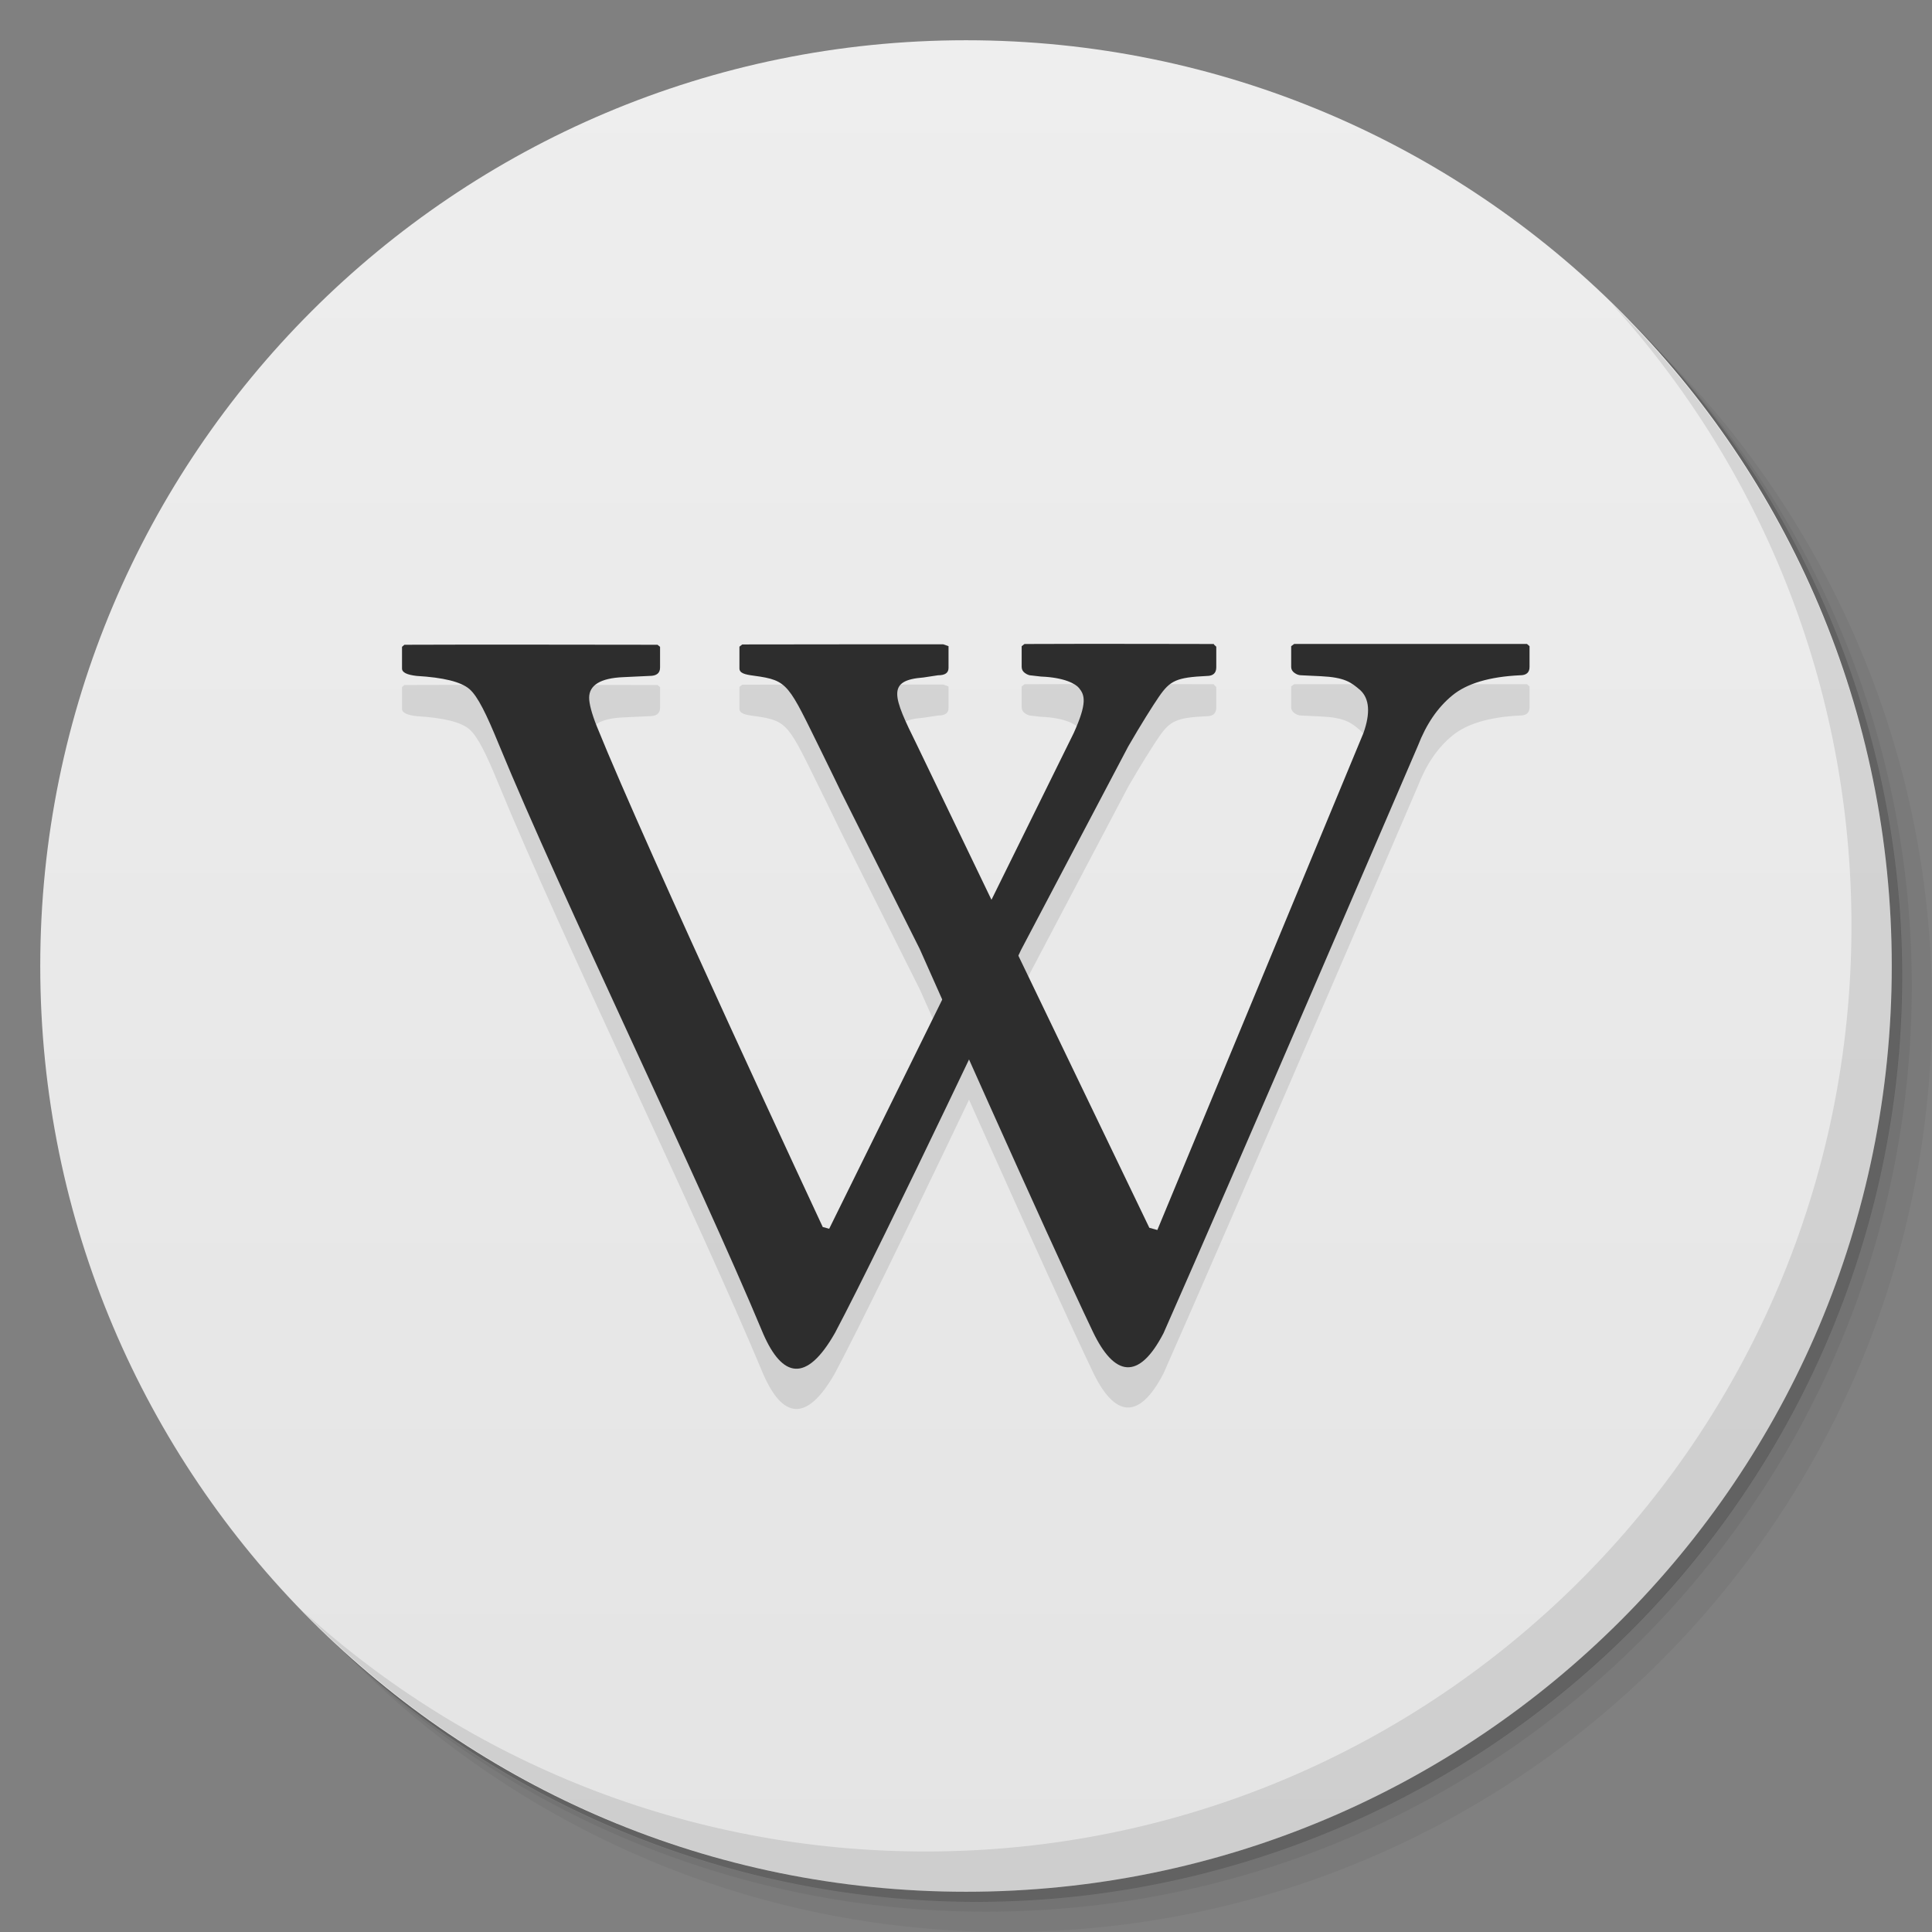 <svg viewBox="0 0 48 48"><rect x="0" y="0" width="48" height="48" fill="#808080" stroke="none"/><defs><linearGradient id="linearGradient3764" x1="1" x2="47" gradientUnits="userSpaceOnUse" gradientTransform="matrix(0,-1,1,0,-1.5e-6,48)"><stop stop-color="#e4e4e4" stop-opacity="1"/><stop offset="1" stop-color="#eee" stop-opacity="1"/></linearGradient><clipPath id="clipPath-027635872"><g transform="translate(0,-1004.362)"><path d="m -24 13 c 0 1.105 -0.672 2 -1.5 2 -0.828 0 -1.5 -0.895 -1.5 -2 0 -1.105 0.672 -2 1.5 -2 0.828 0 1.5 0.895 1.5 2 z" transform="matrix(15.333,0,0,11.5,415,878.862)" fill="#1890d0"/></g></clipPath><clipPath id="clipPath-039723848"><g transform="translate(0,-1004.362)"><path d="m -24 13 c 0 1.105 -0.672 2 -1.5 2 -0.828 0 -1.5 -0.895 -1.5 -2 0 -1.105 0.672 -2 1.5 -2 0.828 0 1.5 0.895 1.5 2 z" transform="matrix(15.333,0,0,11.5,415,878.862)" fill="#1890d0"/></g></clipPath></defs><g><g transform="translate(0,-1004.362)"><path d="m 25 1006.36 c -12.703 0 -23 10.298 -23 23 0 6.367 2.601 12.12 6.781 16.281 4.085 3.712 9.514 5.969 15.469 5.969 12.703 0 23 -10.297 23 -23 0 -5.954 -2.256 -11.384 -5.969 -15.469 -4.165 -4.181 -9.914 -6.781 -16.281 -6.781 z m 16.281 6.781 c 3.854 4.113 6.219 9.637 6.219 15.719 0 12.703 -10.297 23 -23 23 -6.081 0 -11.606 -2.364 -15.719 -6.219 4.16 4.144 9.883 6.719 16.219 6.719 12.703 0 23 -10.297 23 -23 0 -6.335 -2.575 -12.06 -6.719 -16.219 z" opacity="0.05"/><path d="m 41.28 1013.14 c 3.712 4.085 5.969 9.514 5.969 15.469 0 12.703 -10.297 23 -23 23 -5.954 0 -11.384 -2.256 -15.469 -5.969 4.113 3.854 9.637 6.219 15.719 6.219 12.703 0 23 -10.297 23 -23 0 -6.081 -2.364 -11.606 -6.219 -15.719 z" opacity="0.1"/><path transform="matrix(15.333,0,0,11.5,415.25,879.112)" d="m -24 13 a 1.5 2 0 1 1 -3 0 1.5 2 0 1 1 3 0 z" opacity="0.2"/></g></g><g><path d="m 24 1 c 12.703 0 23 10.297 23 23 c 0 12.703 -10.297 23 -23 23 -12.703 0 -23 -10.297 -23 -23 0 -12.703 10.297 -23 23 -23 z" fill="url(#linearGradient3764)" fill-opacity="1"/></g><g/><g><g clip-path="url(#clipPath-027635872)"><g transform="translate(0,1)"><g opacity="0.1"><!-- color: #eeeeee --><g><path d="m 20.922 19.73 c 0 0 -0.371 -0.77 -0.5 -1.027 c -0.844 -1.711 -0.828 -1.797 -1.684 -1.914 c -0.242 -0.031 -0.367 -0.066 -0.367 -0.184 l 0 -0.539 l 0.07 -0.055 c 1.551 -0.004 4.992 -0.004 4.992 -0.004 l 0.133 0.047 l 0 0.539 c 0 0.125 -0.086 0.184 -0.262 0.184 l -0.363 0.055 c -0.914 0.07 -0.766 0.453 -0.156 1.684 l 5.77 11.988 l 0.199 0.055 l 5.121 -12.348 c 0.176 -0.496 0.148 -0.852 -0.078 -1.063 c -0.23 -0.199 -0.391 -0.32 -0.984 -0.348 l -0.484 -0.023 c -0.059 0 -0.113 -0.02 -0.168 -0.059 c -0.055 -0.039 -0.082 -0.09 -0.082 -0.148 l 0 -0.516 l 0.074 -0.055 c 1.441 0 5.785 0 5.785 0 l 0.063 0.055 l 0 0.516 c 0 0.137 -0.078 0.207 -0.234 0.207 c -0.758 0.035 -1.324 0.203 -1.684 0.5 c -0.367 0.301 -0.648 0.715 -0.855 1.25 c 0 0 -4.707 10.953 -6.32 14.594 c -0.617 1.191 -1.223 1.082 -1.758 -0.039 c -1.125 -2.355 -4.301 -9.508 -4.301 -9.508 l -1.93 -3.852 m 0.004 0.008" fill="#000" stroke="none" fill-rule="nonzero" fill-opacity="1"/><path d="m 30.16 16 c 0 0 -3.258 -0.008 -4.707 0 l -0.07 0.055 l 0 0.512 c 0 0.066 0.027 0.113 0.078 0.152 c 0.055 0.039 0.109 0.063 0.168 0.063 l 0.234 0.027 c 0.59 0.023 0.863 0.184 0.945 0.285 c 0.141 0.172 0.211 0.363 -0.133 1.121 l -6.074 12.313 l -0.16 -0.043 c 0 0 -4.352 -9.32 -5.613 -12.438 c -0.129 -0.324 -0.191 -0.566 -0.191 -0.711 c 0 -0.313 0.281 -0.488 0.844 -0.512 l 0.656 -0.031 c 0.172 0 0.262 -0.066 0.262 -0.207 l 0 -0.516 l -0.063 -0.051 c 0 0 -5.211 -0.008 -6.289 0 l -0.059 0.051 l 0 0.539 c 0 0.098 0.121 0.156 0.363 0.184 c 0.664 0.039 1.098 0.145 1.309 0.324 c 0.211 0.18 0.43 0.637 0.723 1.352 c 1.586 3.859 4.945 10.75 6.582 14.676 c 0.469 1.07 1.063 1.234 1.781 -0.031 c 1.246 -2.352 4.625 -9.52 4.625 -9.52 l 2.66 -5.05 c 0.309 -0.535 0.609 -1.012 0.762 -1.234 c 0.277 -0.402 0.434 -0.48 1.191 -0.516 c 0.156 0 0.234 -0.074 0.234 -0.215 l 0 -0.512 l -0.059 -0.055 m 0 -0.012" fill="#000" stroke="none" fill-rule="nonzero" fill-opacity="1"/></g></g></g></g></g><g><g clip-path="url(#clipPath-039723848)"><!-- color: #eeeeee --><g><path d="m 20.922 19.73 c 0 0 -0.371 -0.77 -0.5 -1.027 c -0.844 -1.711 -0.828 -1.797 -1.684 -1.914 c -0.242 -0.031 -0.367 -0.066 -0.367 -0.184 l 0 -0.539 l 0.07 -0.055 c 1.551 -0.004 4.992 -0.004 4.992 -0.004 l 0.133 0.047 l 0 0.539 c 0 0.125 -0.086 0.184 -0.262 0.184 l -0.363 0.055 c -0.914 0.07 -0.766 0.453 -0.156 1.684 l 5.77 11.988 l 0.199 0.055 l 5.121 -12.348 c 0.176 -0.496 0.148 -0.852 -0.078 -1.063 c -0.23 -0.199 -0.391 -0.32 -0.984 -0.348 l -0.484 -0.023 c -0.059 0 -0.113 -0.02 -0.168 -0.059 c -0.055 -0.039 -0.082 -0.09 -0.082 -0.148 l 0 -0.516 l 0.074 -0.055 c 1.441 0 5.785 0 5.785 0 l 0.063 0.055 l 0 0.516 c 0 0.137 -0.078 0.207 -0.234 0.207 c -0.758 0.035 -1.324 0.203 -1.684 0.5 c -0.367 0.301 -0.648 0.715 -0.855 1.25 c 0 0 -4.707 10.953 -6.32 14.594 c -0.617 1.191 -1.223 1.082 -1.758 -0.039 c -1.125 -2.355 -4.301 -9.508 -4.301 -9.508 l -1.93 -3.852 m 0.004 0.008" fill="#2d2d2d" stroke="none" fill-rule="nonzero" fill-opacity="1"/><path d="m 30.16 16 c 0 0 -3.258 -0.008 -4.707 0 l -0.07 0.055 l 0 0.512 c 0 0.066 0.027 0.113 0.078 0.152 c 0.055 0.039 0.109 0.063 0.168 0.063 l 0.234 0.027 c 0.59 0.023 0.863 0.184 0.945 0.285 c 0.141 0.172 0.211 0.363 -0.133 1.121 l -6.074 12.313 l -0.16 -0.043 c 0 0 -4.352 -9.32 -5.613 -12.438 c -0.129 -0.324 -0.191 -0.566 -0.191 -0.711 c 0 -0.313 0.281 -0.488 0.844 -0.512 l 0.656 -0.031 c 0.172 0 0.262 -0.066 0.262 -0.207 l 0 -0.516 l -0.063 -0.051 c 0 0 -5.211 -0.008 -6.289 0 l -0.059 0.051 l 0 0.539 c 0 0.098 0.121 0.156 0.363 0.184 c 0.664 0.039 1.098 0.145 1.309 0.324 c 0.211 0.18 0.43 0.637 0.723 1.352 c 1.586 3.859 4.945 10.75 6.582 14.676 c 0.469 1.07 1.063 1.234 1.781 -0.031 c 1.246 -2.352 4.625 -9.52 4.625 -9.52 l 2.66 -5.05 c 0.309 -0.535 0.609 -1.012 0.762 -1.234 c 0.277 -0.402 0.434 -0.48 1.191 -0.516 c 0.156 0 0.234 -0.074 0.234 -0.215 l 0 -0.512 l -0.059 -0.055 m 0 -0.012" fill="#2d2d2d" stroke="none" fill-rule="nonzero" fill-opacity="1"/></g></g></g><g><path d="m 40.03 7.531 c 3.712 4.084 5.969 9.514 5.969 15.469 0 12.703 -10.297 23 -23 23 c -5.954 0 -11.384 -2.256 -15.469 -5.969 4.178 4.291 10.01 6.969 16.469 6.969 c 12.703 0 23 -10.298 23 -23 0 -6.462 -2.677 -12.291 -6.969 -16.469 z" opacity="0.1"/></g></svg>
